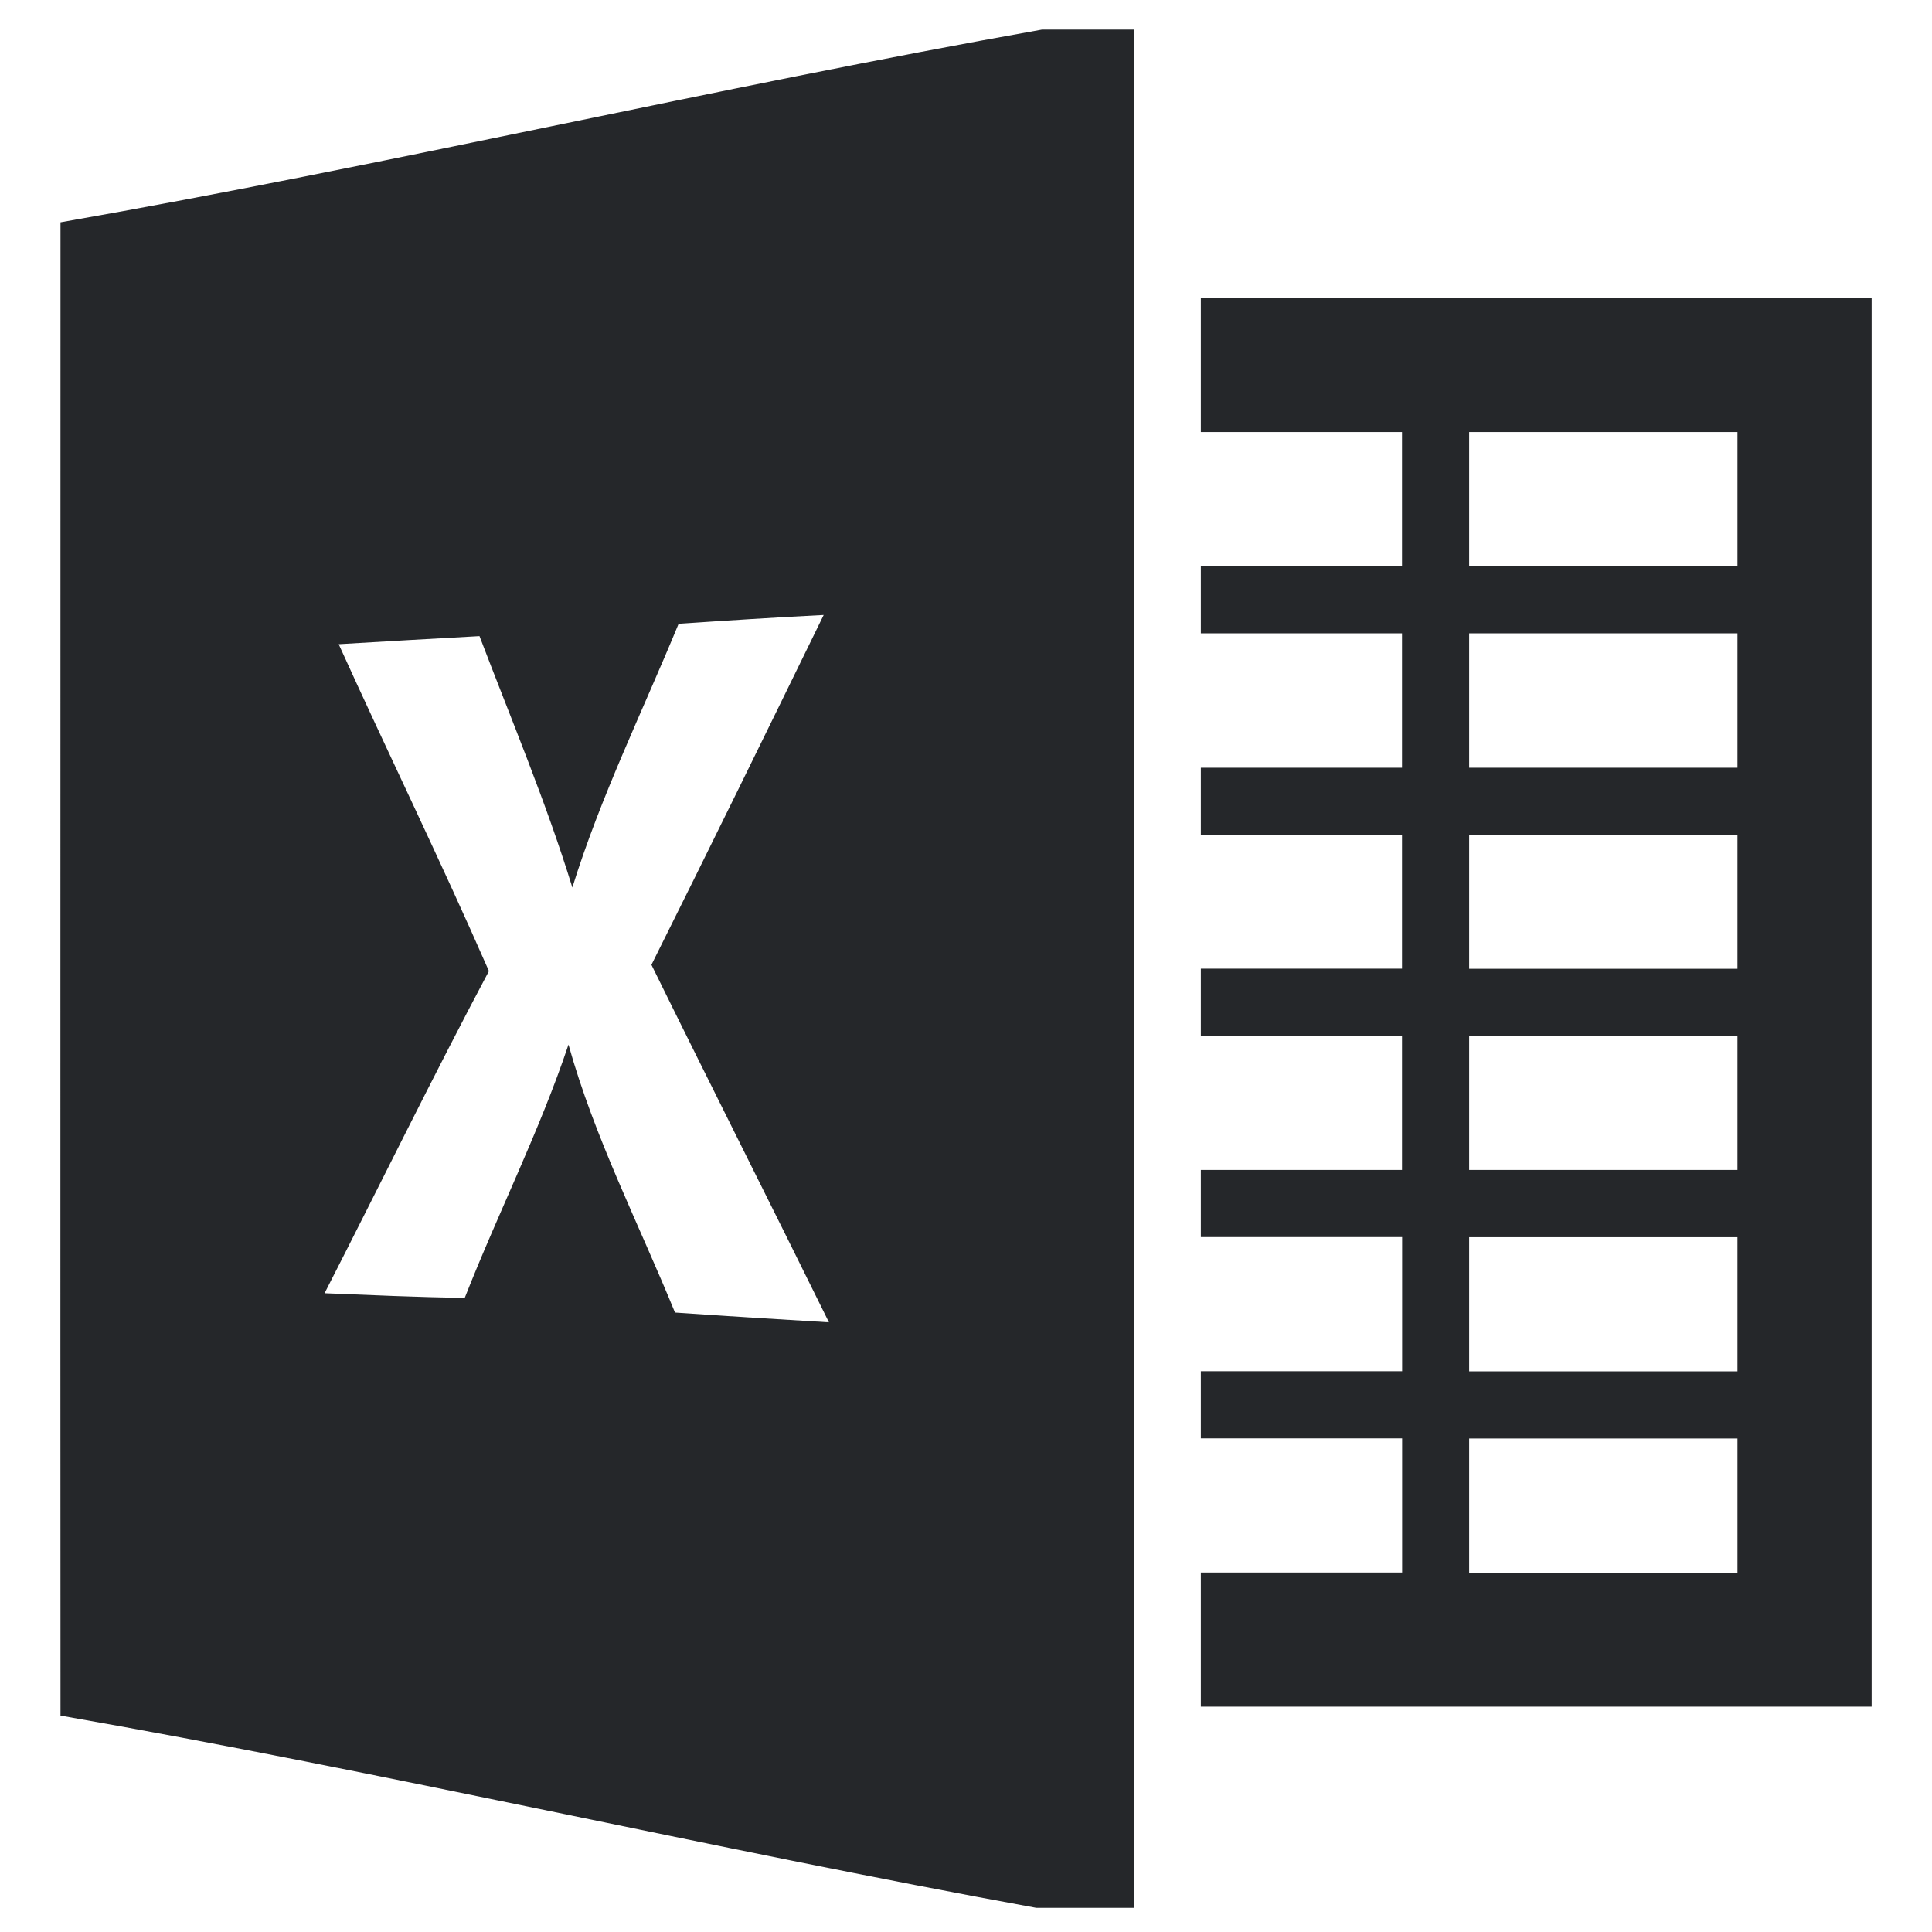 <svg xmlns="http://www.w3.org/2000/svg" width="16" height="16" version="1.1">
 <path d="M 8.629,0.245 C 5.92,0.727 3.21,1.367 0.501,1.841 c 0,4.121 -0.002,8.244 0,12.367 C 3.196,14.679 5.892,15.309 8.582,15.8 H 9.389 V 0.245 Z M 6.821,5.094 C 6.349,6.06 5.876,7.027 5.395,7.99 5.881,8.979 6.378,9.962 6.865,10.951 6.44,10.925 6.016,10.9 5.59,10.87 5.289,10.133 4.923,9.421 4.708,8.651 4.468,9.368 4.125,10.045 3.849,10.748 3.462,10.744 3.075,10.725 2.688,10.71 3.142,9.822 3.58,8.925 4.049,8.042 3.651,7.132 3.215,6.24 2.805,5.335 3.193,5.312 3.582,5.289 3.971,5.268 4.234,5.959 4.522,6.641 4.74,7.35 4.973,6.599 5.321,5.892 5.62,5.166 6.019,5.139 6.42,5.113 6.821,5.093 Z" style="fill:#25272a"/>
 <path d="M 9.945,2.467 V 3.578 H 11.611 V 4.689 H 9.945 V 5.245 H 11.611 V 6.358 H 9.945 v 0.554 H 11.611 V 8.022 H 9.945 V 8.578 H 11.611 V 9.689 H 9.945 v 0.556 h 1.667 v 1.111 H 9.945 v 0.556 h 1.667 v 1.111 H 9.945 v 1.111 H 15.5 V 2.467 Z m 2.222,1.111 h 2.222 v 1.111 h -2.222 z m 0,1.667 h 2.222 v 1.113 h -2.222 z m 0,1.667 h 2.222 v 1.111 h -2.222 z m 0,1.667 h 2.222 V 9.689 h -2.222 z m 0,1.667 h 2.222 v 1.111 h -2.222 z m 0,1.667 h 2.222 v 1.111 h -2.222 z" style="fill:#25272a"/>
</svg>
